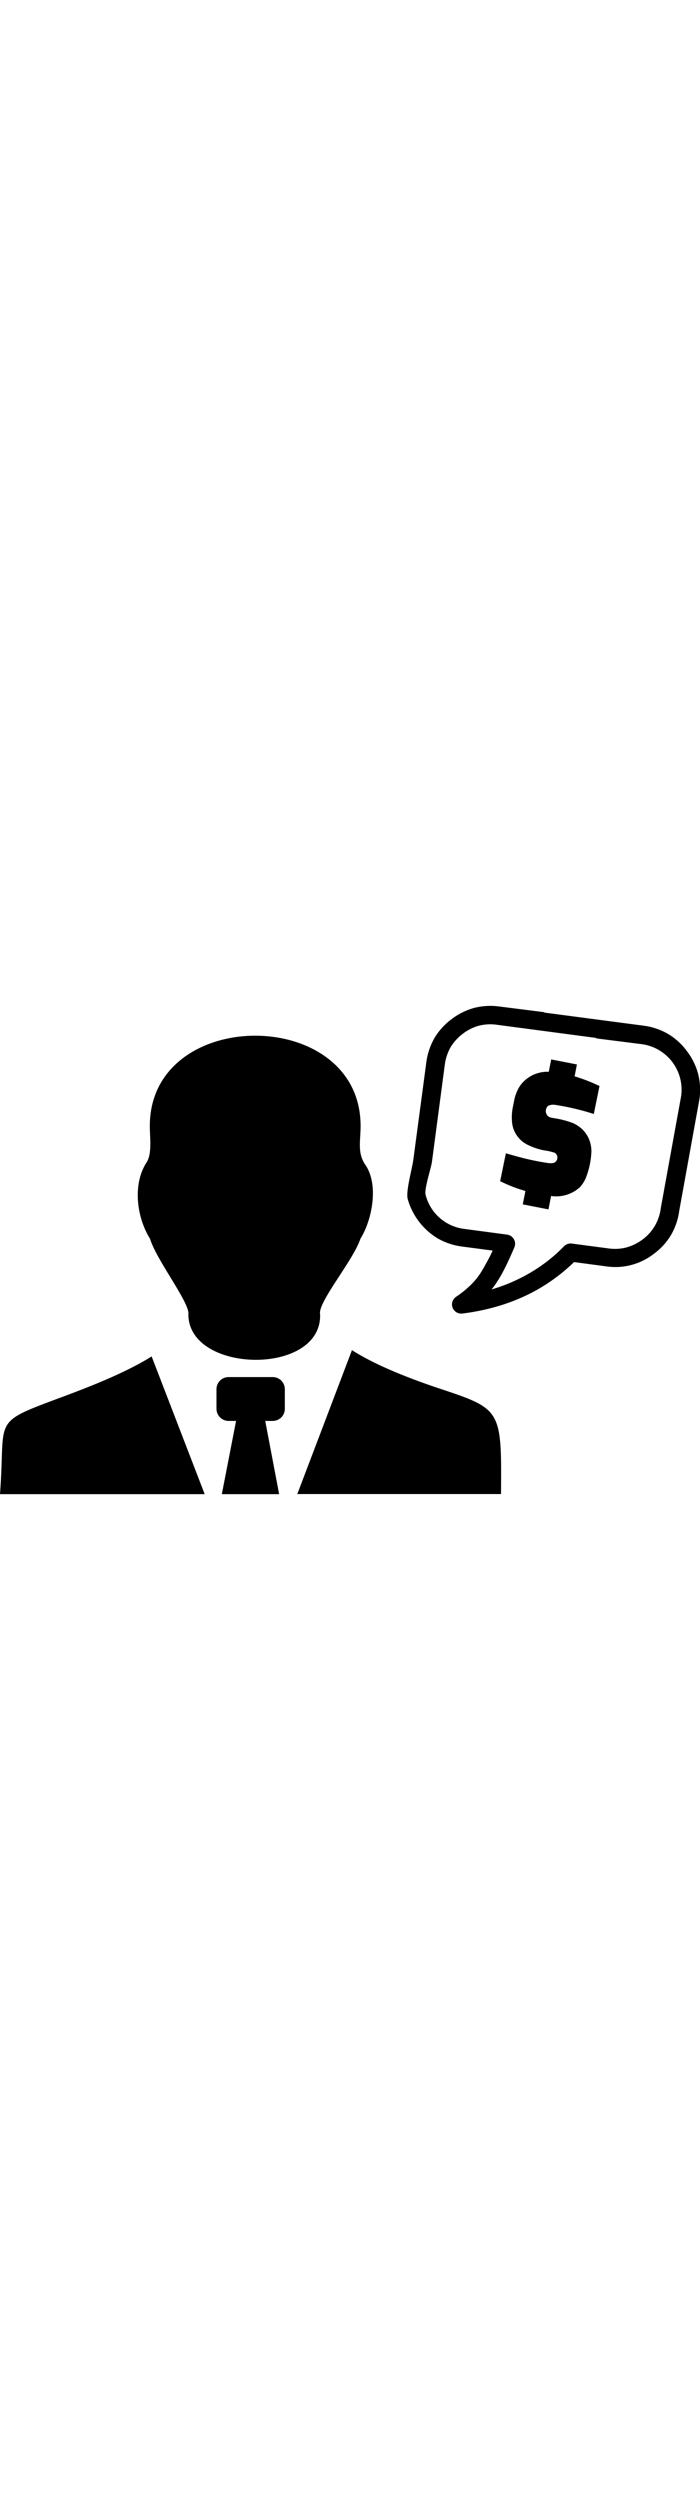 <svg xmlns="http://www.w3.org/2000/svg" viewBox="0 0 122.88 85.7" fill="currentColor" width="24px"><defs><style>.cls-1{fill-rule:evenodd;}</style></defs><path class="cls-1" d="M0,85.7c1-13-1.54-12.39,9.31-16.46,5.42-2,12.34-4.6,17.31-7.71L35.93,85.7ZM92.2,32.48a25.54,25.54,0,0,1-4.4-1.71l1-4.89,1.36.38a46.45,46.45,0,0,0,5.94,1.31,3.31,3.31,0,0,0,1.09,0,1,1,0,0,0,.2-1.78,9.25,9.25,0,0,0-1.83-.42,10.75,10.75,0,0,1-2.79-.92,4.91,4.91,0,0,1-2.86-3.8,9.13,9.13,0,0,1,.14-3l.18-.89a7.44,7.44,0,0,1,1-2.65,5.89,5.89,0,0,1,5.1-2.54l.43-2.17,4.51.88-.4,2.09a30.78,30.78,0,0,1,4.08,1.56l.29.13-1,4.91-.43-.13a43.61,43.61,0,0,0-6.21-1.44,2.16,2.16,0,0,0-1.38.14,1.23,1.23,0,0,0,.11,1.92,2.56,2.56,0,0,0,.66.21,16.57,16.57,0,0,1,3.56.89,5.82,5.82,0,0,1,1.41.88,5.14,5.14,0,0,1,1.63,2.51,5.73,5.73,0,0,1,.23,1.5,14.08,14.08,0,0,1-1,4.79,5.56,5.56,0,0,1-1.08,1.64,6.19,6.19,0,0,1-5,1.49l-.46,2.35-4.51-.88.46-2.33ZM46.56,72.85h1.3A2.13,2.13,0,0,0,50,70.73V67.27a2.13,2.13,0,0,0-2.12-2.12H40.15A2.13,2.13,0,0,0,38,67.27v3.46a2.14,2.14,0,0,0,2.13,2.12h1.31L38.94,85.7H49L46.56,72.85ZM104.67,5.63,87.24,3.32A8.09,8.09,0,0,0,84,3.5,8.18,8.18,0,0,0,81.2,4.93a8.29,8.29,0,0,0-2.12,2.36,8.44,8.44,0,0,0-1,3.05l-2.25,17c-.15,1.14-1.39,4.82-1.12,5.81a8,8,0,0,0,6.83,6l7.48,1a1.62,1.62,0,0,1,1.39,1.81,2.33,2.33,0,0,1-.16.53c-.43,1-.87,2-1.36,3s-1,2-1.61,2.9c-.29.47-.61.92-1,1.38a29.65,29.65,0,0,0,4.62-1.77,28.87,28.87,0,0,0,4.31-2.54,27.12,27.12,0,0,0,3.81-3.28,1.62,1.62,0,0,1,1.36-.46l6.43.85a8,8,0,0,0,3.19-.18,8.65,8.65,0,0,0,2.85-1.42A8.16,8.16,0,0,0,115,38.53a8.26,8.26,0,0,0,1-3.05l3.56-19.6a8.06,8.06,0,0,0-7-9.17l-7.89-1v0Zm-9.1-4.45L113,3.48a11.52,11.52,0,0,1,4.21,1.41,11.2,11.2,0,0,1,3.33,3,11.46,11.46,0,0,1,2,4,11.53,11.53,0,0,1,.25,4.44l-3.55,19.61a11.45,11.45,0,0,1-1.41,4.21,11.1,11.1,0,0,1-3,3.33,11,11,0,0,1-8.42,2.24l-5.64-.75A31.32,31.32,0,0,1,97.14,48a30.44,30.44,0,0,1-4.79,2.83,33.94,33.94,0,0,1-5.35,2A39.45,39.45,0,0,1,81.16,54a1.63,1.63,0,0,1-1.54-.7,1.61,1.61,0,0,1,.43-2.23,17.67,17.67,0,0,0,2.66-2.16,12.09,12.09,0,0,0,1.82-2.3h0c.53-.87,1-1.76,1.48-2.66l.47-1-5.38-.71a11.56,11.56,0,0,1-4.22-1.4,11.81,11.81,0,0,1-5.31-6.94c-.37-1.42.84-5.51,1-7l2.27-17a11.7,11.7,0,0,1,1.4-4.21,11.24,11.24,0,0,1,3-3.33,11.37,11.37,0,0,1,4-2A11.48,11.48,0,0,1,87.65.11l7.89,1,0,0ZM33.07,54.1c.24-2-5.66-9.58-6.73-13.22-2.31-3.67-3.13-9.51-.62-13.39,1-1.54.58-4.28.58-6.41,0-21.12,37-21.13,37,0,0,2.67-.61,4.7.83,6.81,2.42,3.51,1.18,9.73-.87,13C62,44.72,55.77,52,56.19,54.11,56.58,65,33,64.59,33.07,54.1Zm28.72,6.33c4.56,2.91,11,5.3,16.16,7,10.13,3.37,10.1,3.84,10,18.25H52.19l9.6-25.27Z"/></svg>